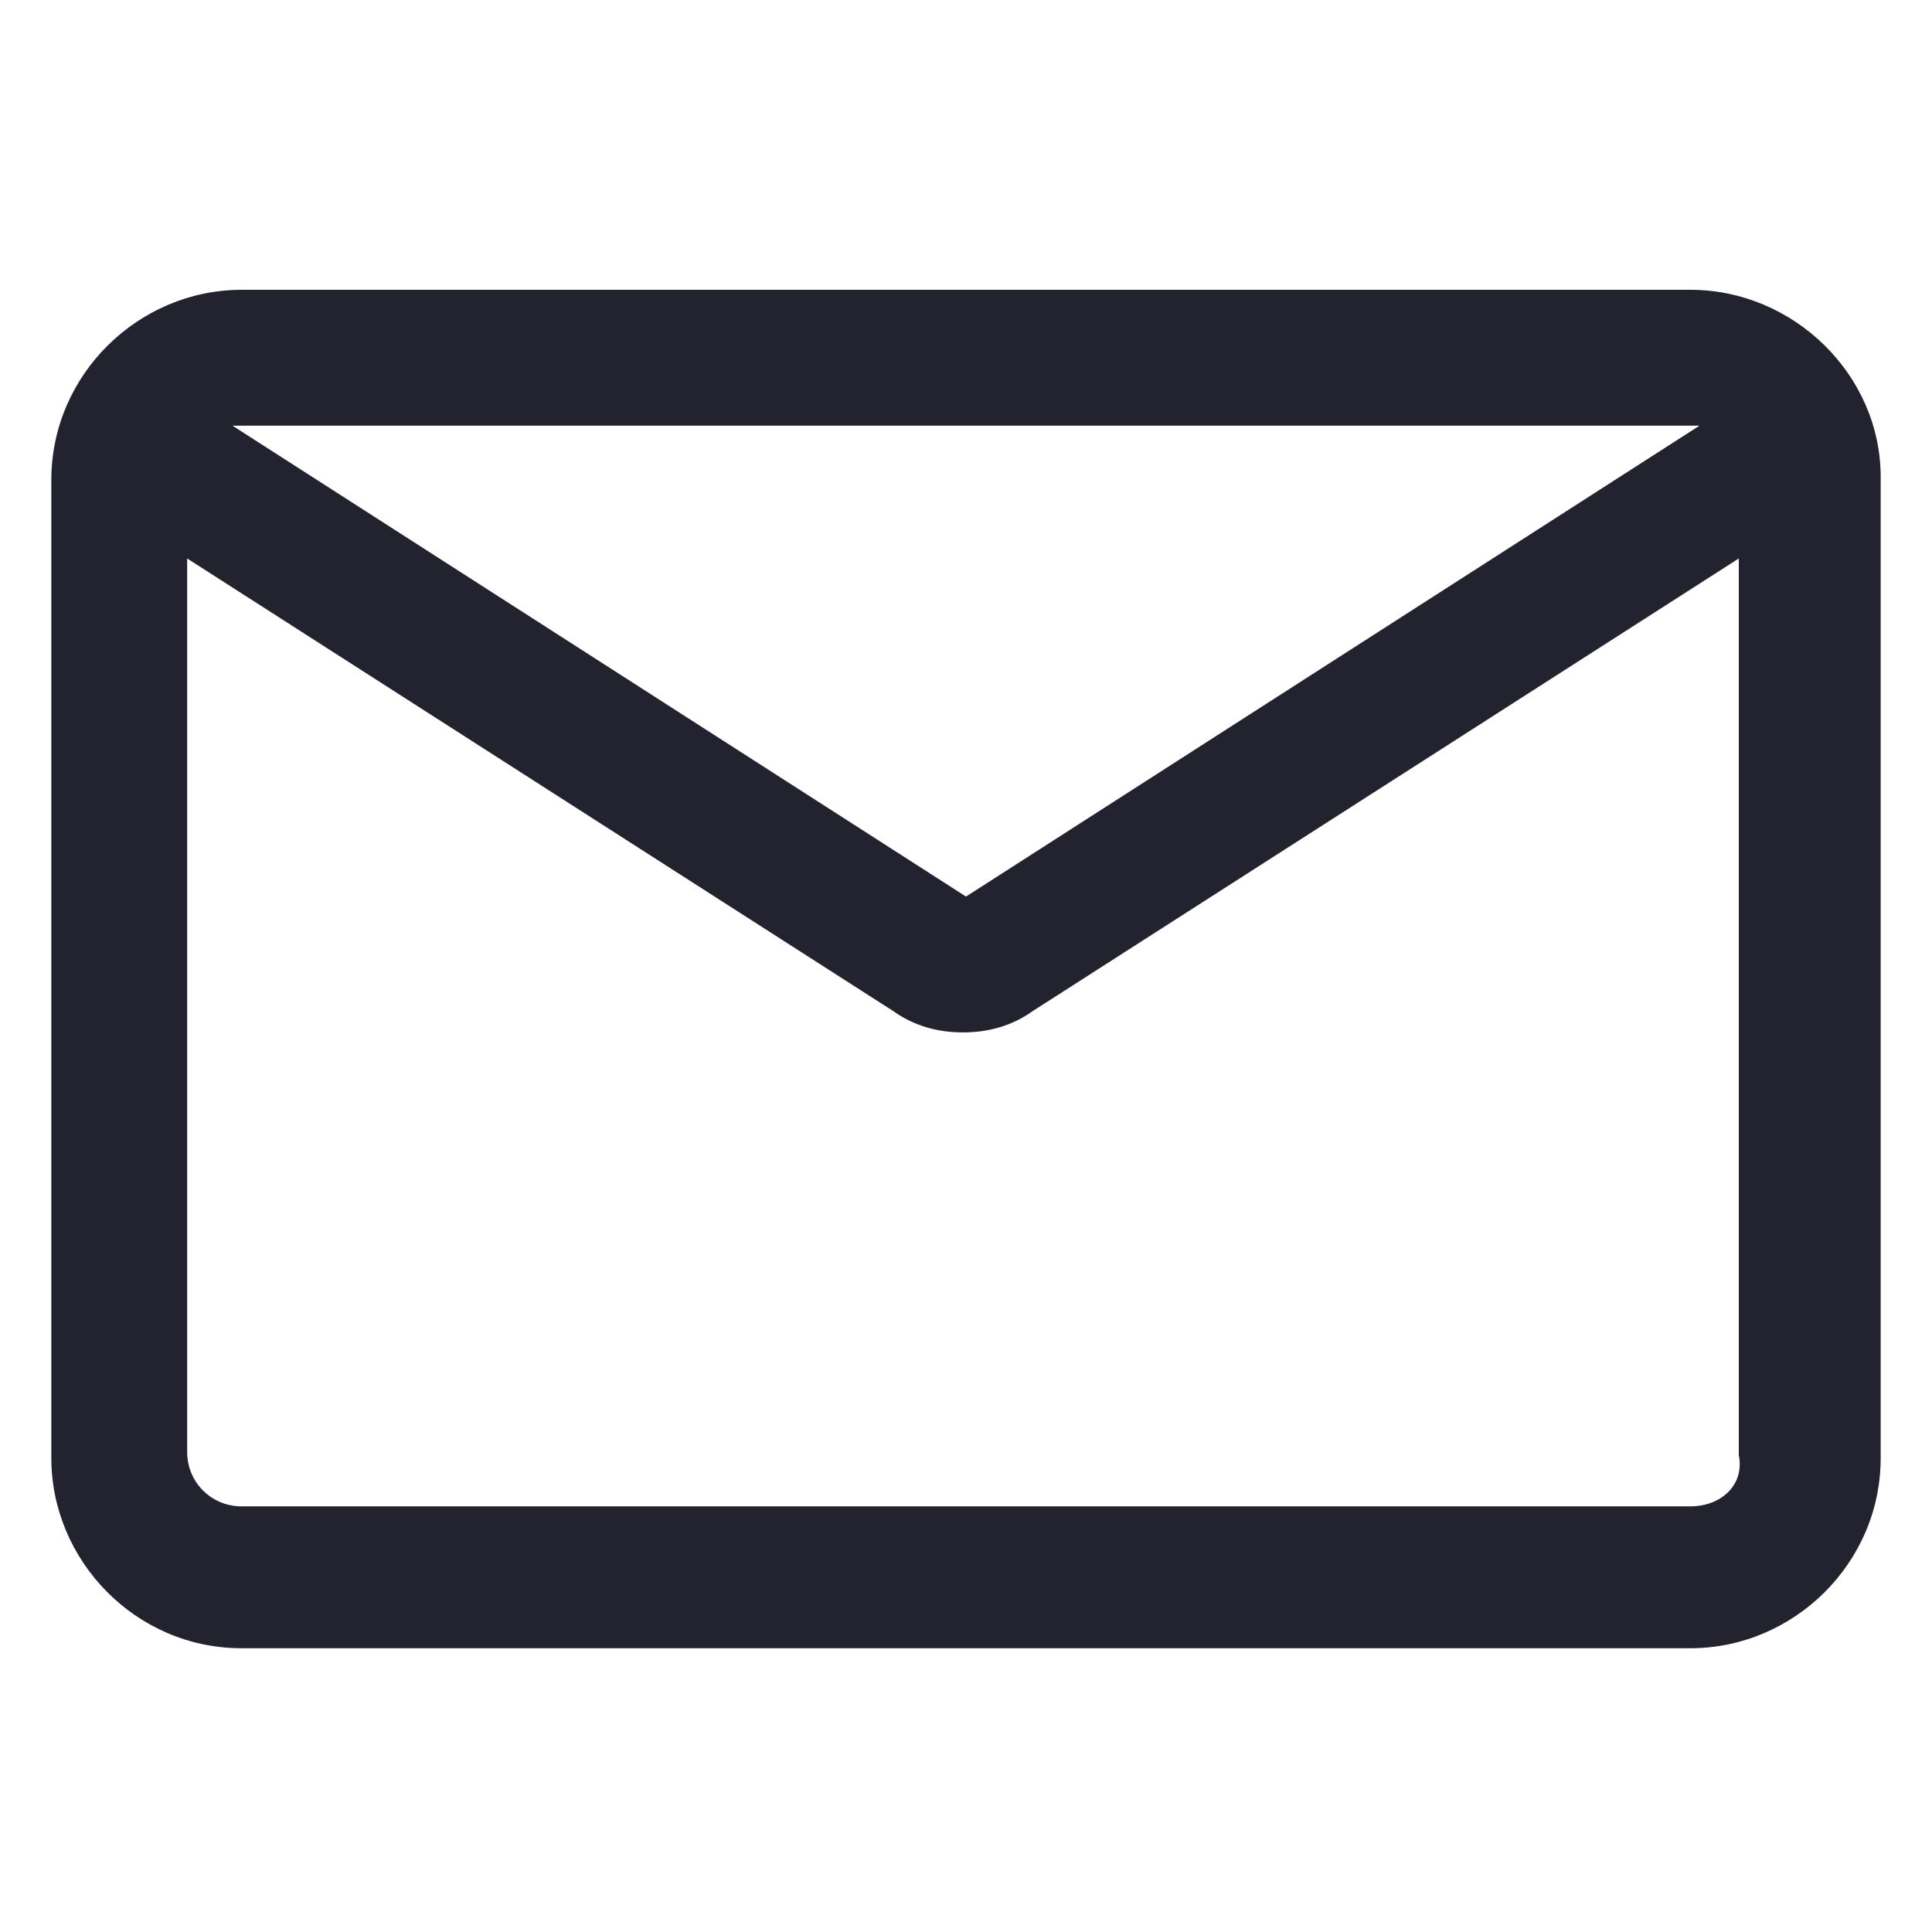 <?xml version="1.0" encoding="UTF-8"?>
<!-- Generator: Adobe Illustrator 22.0.0, SVG Export Plug-In . SVG Version: 6.00 Build 0)  -->
<svg fill="#23232f" width="52" height="52" version="1.1" id="lni_lni-envelope" xmlns="http://www.w3.org/2000/svg" xmlns:xlink="http://www.w3.org/1999/xlink" x="0px" y="0px" viewBox="0 0 64 64" style="enable-background:new 0 0 64 64;" xml:space="preserve">
<path d="M56,9.6H8c-3.4,0-6.3,2.8-6.3,6.3v32.4c0,3.4,2.8,6.3,6.3,6.3h48c3.4,0,6.3-2.8,6.3-6.3V15.8C62.3,12.4,59.4,9.6,56,9.6z   M56,14.1c0.1,0,0.2,0,0.3,0L32,29.7L7.7,14.1c0.1,0,0.2,0,0.3,0H56z M56,49.9H8c-1,0-1.8-0.8-1.8-1.8V18.5l23.4,15  c0.7,0.5,1.5,0.7,2.3,0.7c0.8,0,1.6-0.2,2.3-0.7l23.4-15v29.7C57.8,49.2,57,49.9,56,49.9z"/>
</svg>